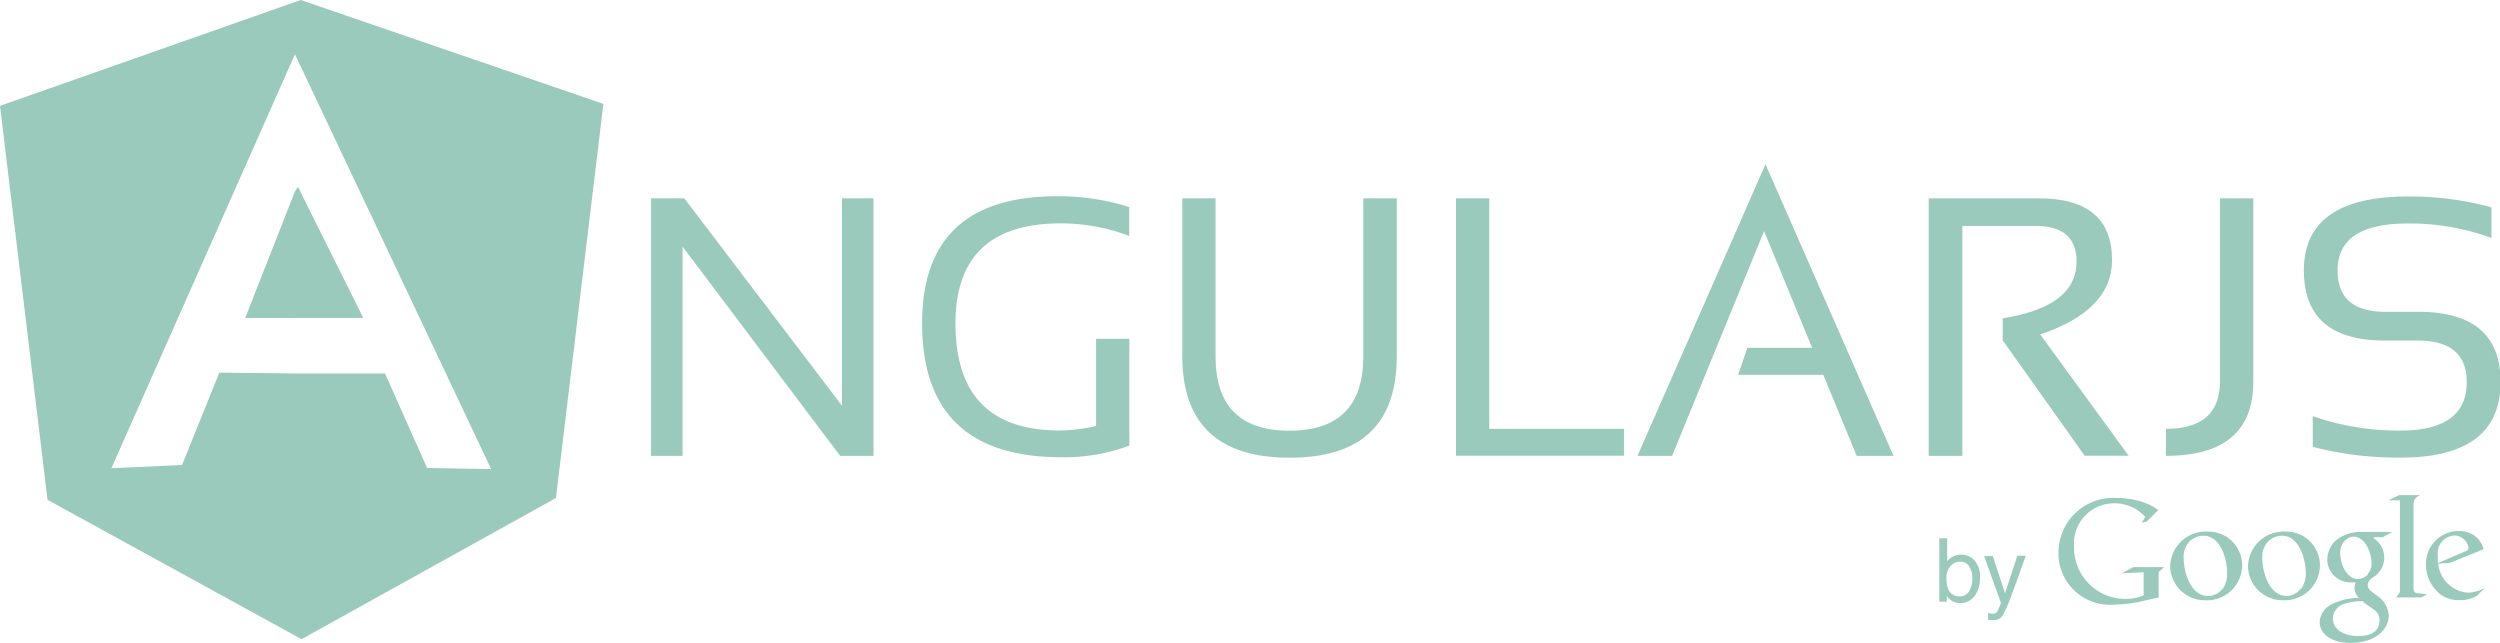 <svg xmlns="http://www.w3.org/2000/svg" viewBox="0 0 216.57 55.7"><defs><style>.cls-1{fill:#99cabb;}</style></defs><title>Fichier 4</title><g id="Calque_2" data-name="Calque 2"><g id="Calque_1-2" data-name="Calque 1"><polygon class="cls-1" points="56.4 39.49 56.4 17.18 59.28 17.18 72.94 35.15 72.94 17.18 75.67 17.18 75.67 39.49 72.78 39.49 59.13 21.36 59.13 39.49 56.4 39.49"/><path class="cls-1" d="M97.82,38.61a16.16,16.16,0,0,1-5.82,1Q79.88,39.64,79.88,28q0-11,11.7-11a20.09,20.09,0,0,1,6.24.94v2.5a16.61,16.61,0,0,0-5.93-1.09q-9.12,0-9.12,8.66,0,9.28,9,9.28a15.23,15.23,0,0,0,3.18-.38V29.35h2.88v9.27Z"/><path class="cls-1" d="M102.42,30.88V17.18h2.88v13.7q0,6.43,6.4,6.43t6.4-6.43V17.18H121v13.7q0,8.77-9.28,8.77T102.42,30.88Z"/><polygon class="cls-1" points="129.01 17.18 129.01 37.15 140.68 37.15 140.68 39.48 126.13 39.48 126.13 17.18 129.01 17.18"/><polygon class="cls-1" points="144.85 39.49 141.85 39.49 152.94 14.23 164.03 39.49 160.84 39.49 157.95 32.47 150.57 32.47 151.37 30.13 156.98 30.13 152.82 20.02 144.85 39.49"/><path class="cls-1" d="M167.08,39.49V17.18h9.52q6.37,0,6.36,5.35,0,4.35-6.22,6.44l7.66,10.51h-3.81l-7.1-10V27.57q6.39-1,6.4-4.91,0-3.09-3.56-3.09H170V39.49Z"/><path class="cls-1" d="M195.2,17.18V33.06q0,6.43-7.57,6.43V37.15q4.68,0,4.68-4.09V17.18Z"/><path class="cls-1" d="M200.35,38.71V36.05a22.49,22.49,0,0,0,7.58,1.25q5.76,0,5.76-4.21,0-3.58-4.24-3.59h-2.87q-7,0-7-6.08,0-6.39,9-6.4a26.94,26.94,0,0,1,7.25.94v2.65a20.62,20.62,0,0,0-7.25-1.25q-6.08,0-6.08,4.06,0,3.59,4.12,3.59h2.87q7.13,0,7.13,6.08,0,6.55-8.64,6.55A29.39,29.39,0,0,1,200.35,38.71Z"/><path class="cls-1" d="M173.69,51.39l-1.06-3.22h-.75l1.46,4.07-.17.41-.13.3a.56.56,0,0,1-.15.15.48.48,0,0,1-.27.06h-.14l-.25-.06v.61l.19,0h.22a.93.93,0,0,0,.81-.33,11.25,11.25,0,0,0,.81-1.84q.24-.64.61-1.66l.62-1.74h-.73Zm-3.93.27a1,1,0,0,1-1-.65,2.44,2.44,0,0,1-.14-.9A1.51,1.51,0,0,1,169,49a1.11,1.11,0,0,1,.8-.34.89.89,0,0,1,.79.41,1.85,1.85,0,0,1,.27,1,2.1,2.1,0,0,1-.27,1.13A.89.89,0,0,1,169.76,51.66Zm-1.73.46h.61v-.51a1.82,1.82,0,0,0,.4.41,1.3,1.3,0,0,0,.76.22,1.48,1.48,0,0,0,1.26-.62,2.56,2.56,0,0,0,.46-1.56,2.15,2.15,0,0,0-.46-1.5,1.55,1.55,0,0,0-1.2-.51,1.46,1.46,0,0,0-1.18.58v-2H168v5.44Z"/><path class="cls-1" d="M26.05,0,0,9.17,4.12,43.3l22,12.07L48.16,43.14,52.27,9ZM19,32.28l-3.23,8-6.12.28L25.55,4.7l17,35.94L37,40.54l-3.65-8.19h-8Zm6.47-4.74h6L25.81,16.18l-.27.43h0L21.24,27.55h4.25"/><path class="cls-1" d="M205.62,46.62a2,2,0,0,1-.16,3.46.88.88,0,0,0-.35.61.69.69,0,0,0,.32.54l.45.35a2.18,2.18,0,0,1,1.05,1.75c0,1.18-1.14,2.36-3.29,2.36-1.81,0-2.69-.86-2.69-1.79a1.8,1.8,0,0,1,1-1.53,5.39,5.39,0,0,1,2.39-.58,1.31,1.31,0,0,1-.38-.85,1.13,1.13,0,0,1,.13-.49l-.4,0a2,2,0,0,1-2.08-2,2.25,2.25,0,0,1,.8-1.68,3.41,3.41,0,0,1,2.24-.69h2.58l-.8.45h-.77m-.89,5.55h-.29a5,5,0,0,0-1.31.2,1.41,1.41,0,0,0-1.08,1.29c0,.89.86,1.53,2.2,1.53s1.84-.58,1.84-1.35S205.68,52.85,204.73,52.17Zm.36-2.38a1.26,1.26,0,0,0,.31-.91c0-.9-.54-2.3-1.58-2.3A1.17,1.17,0,0,0,203,47a1.44,1.44,0,0,0-.27.93c0,.84.49,2.23,1.56,2.23A1.28,1.28,0,0,0,205.09,49.8ZM197.74,52a3,3,0,0,1-3-2.95,3.09,3.09,0,0,1,3.23-3,2.92,2.92,0,0,1,3,2.95,3.05,3.05,0,0,1-3.17,3m1.56-1a2.26,2.26,0,0,0,.38-1.39c0-1.1-.52-3.2-2.07-3.2a1.74,1.74,0,0,0-1.12.43,1.89,1.89,0,0,0-.57,1.52c0,1.24.61,3.27,2.12,3.27A1.59,1.59,0,0,0,199.3,51ZM191,52a3,3,0,0,1-3-2.95,3.09,3.09,0,0,1,3.23-3,2.92,2.92,0,0,1,3,2.95A3.05,3.05,0,0,1,191,52m1.56-1a2.26,2.26,0,0,0,.37-1.39c0-1.1-.52-3.2-2.07-3.2a1.74,1.74,0,0,0-1.12.43,1.89,1.89,0,0,0-.57,1.52c0,1.24.61,3.27,2.12,3.27A1.59,1.59,0,0,0,192.54,51Zm-5.56.82V50.24c0-.13,0-.49,0-.6a.29.29,0,0,1,.13-.2l.33-.31h-2.66l-1,.54,1.9-.1v2a3.73,3.73,0,0,1-1.59.31,4.44,4.44,0,0,1-4.44-4.58,3.47,3.47,0,0,1,3.48-3.7,3.59,3.59,0,0,1,2.69,1.18l-.31.5.44-.1,1-1a4.9,4.9,0,0,0-1.66-.78,7.23,7.23,0,0,0-1.92-.26,4.75,4.75,0,0,0-5.07,4.69,4.46,4.46,0,0,0,4.78,4.55,13.32,13.32,0,0,0,2.07-.21l1.8-.41m22.61-.36c-.41,0-.5-.11-.5-.6V43.63c.05-.44.18-.51.56-.74h-1.8l-.94.45h1v7.75c0,.25,0,.29-.34.66h2.22l.46-.28-.64-.06m5.11.12c-.14.07-.27.16-.41.22a2.91,2.91,0,0,1-1.21.24,2.66,2.66,0,0,1-1.66-.49,3.23,3.23,0,0,1-1.27-2.63A2.83,2.83,0,0,1,213,46a2.42,2.42,0,0,1,1.28.35,2.07,2.07,0,0,1,.87,1.23l-2.93,1.18-1,.07a2.77,2.77,0,0,0,2.57,2.51,3.22,3.22,0,0,0,1.52-.44l-.66.62m-1.17-3.72c.24-.09.36-.16.36-.34a1.24,1.24,0,0,0-1.23-1.07,1.54,1.54,0,0,0-1.43,1.73c0,.21,0,.44,0,.66Z"/></g></g></svg>
